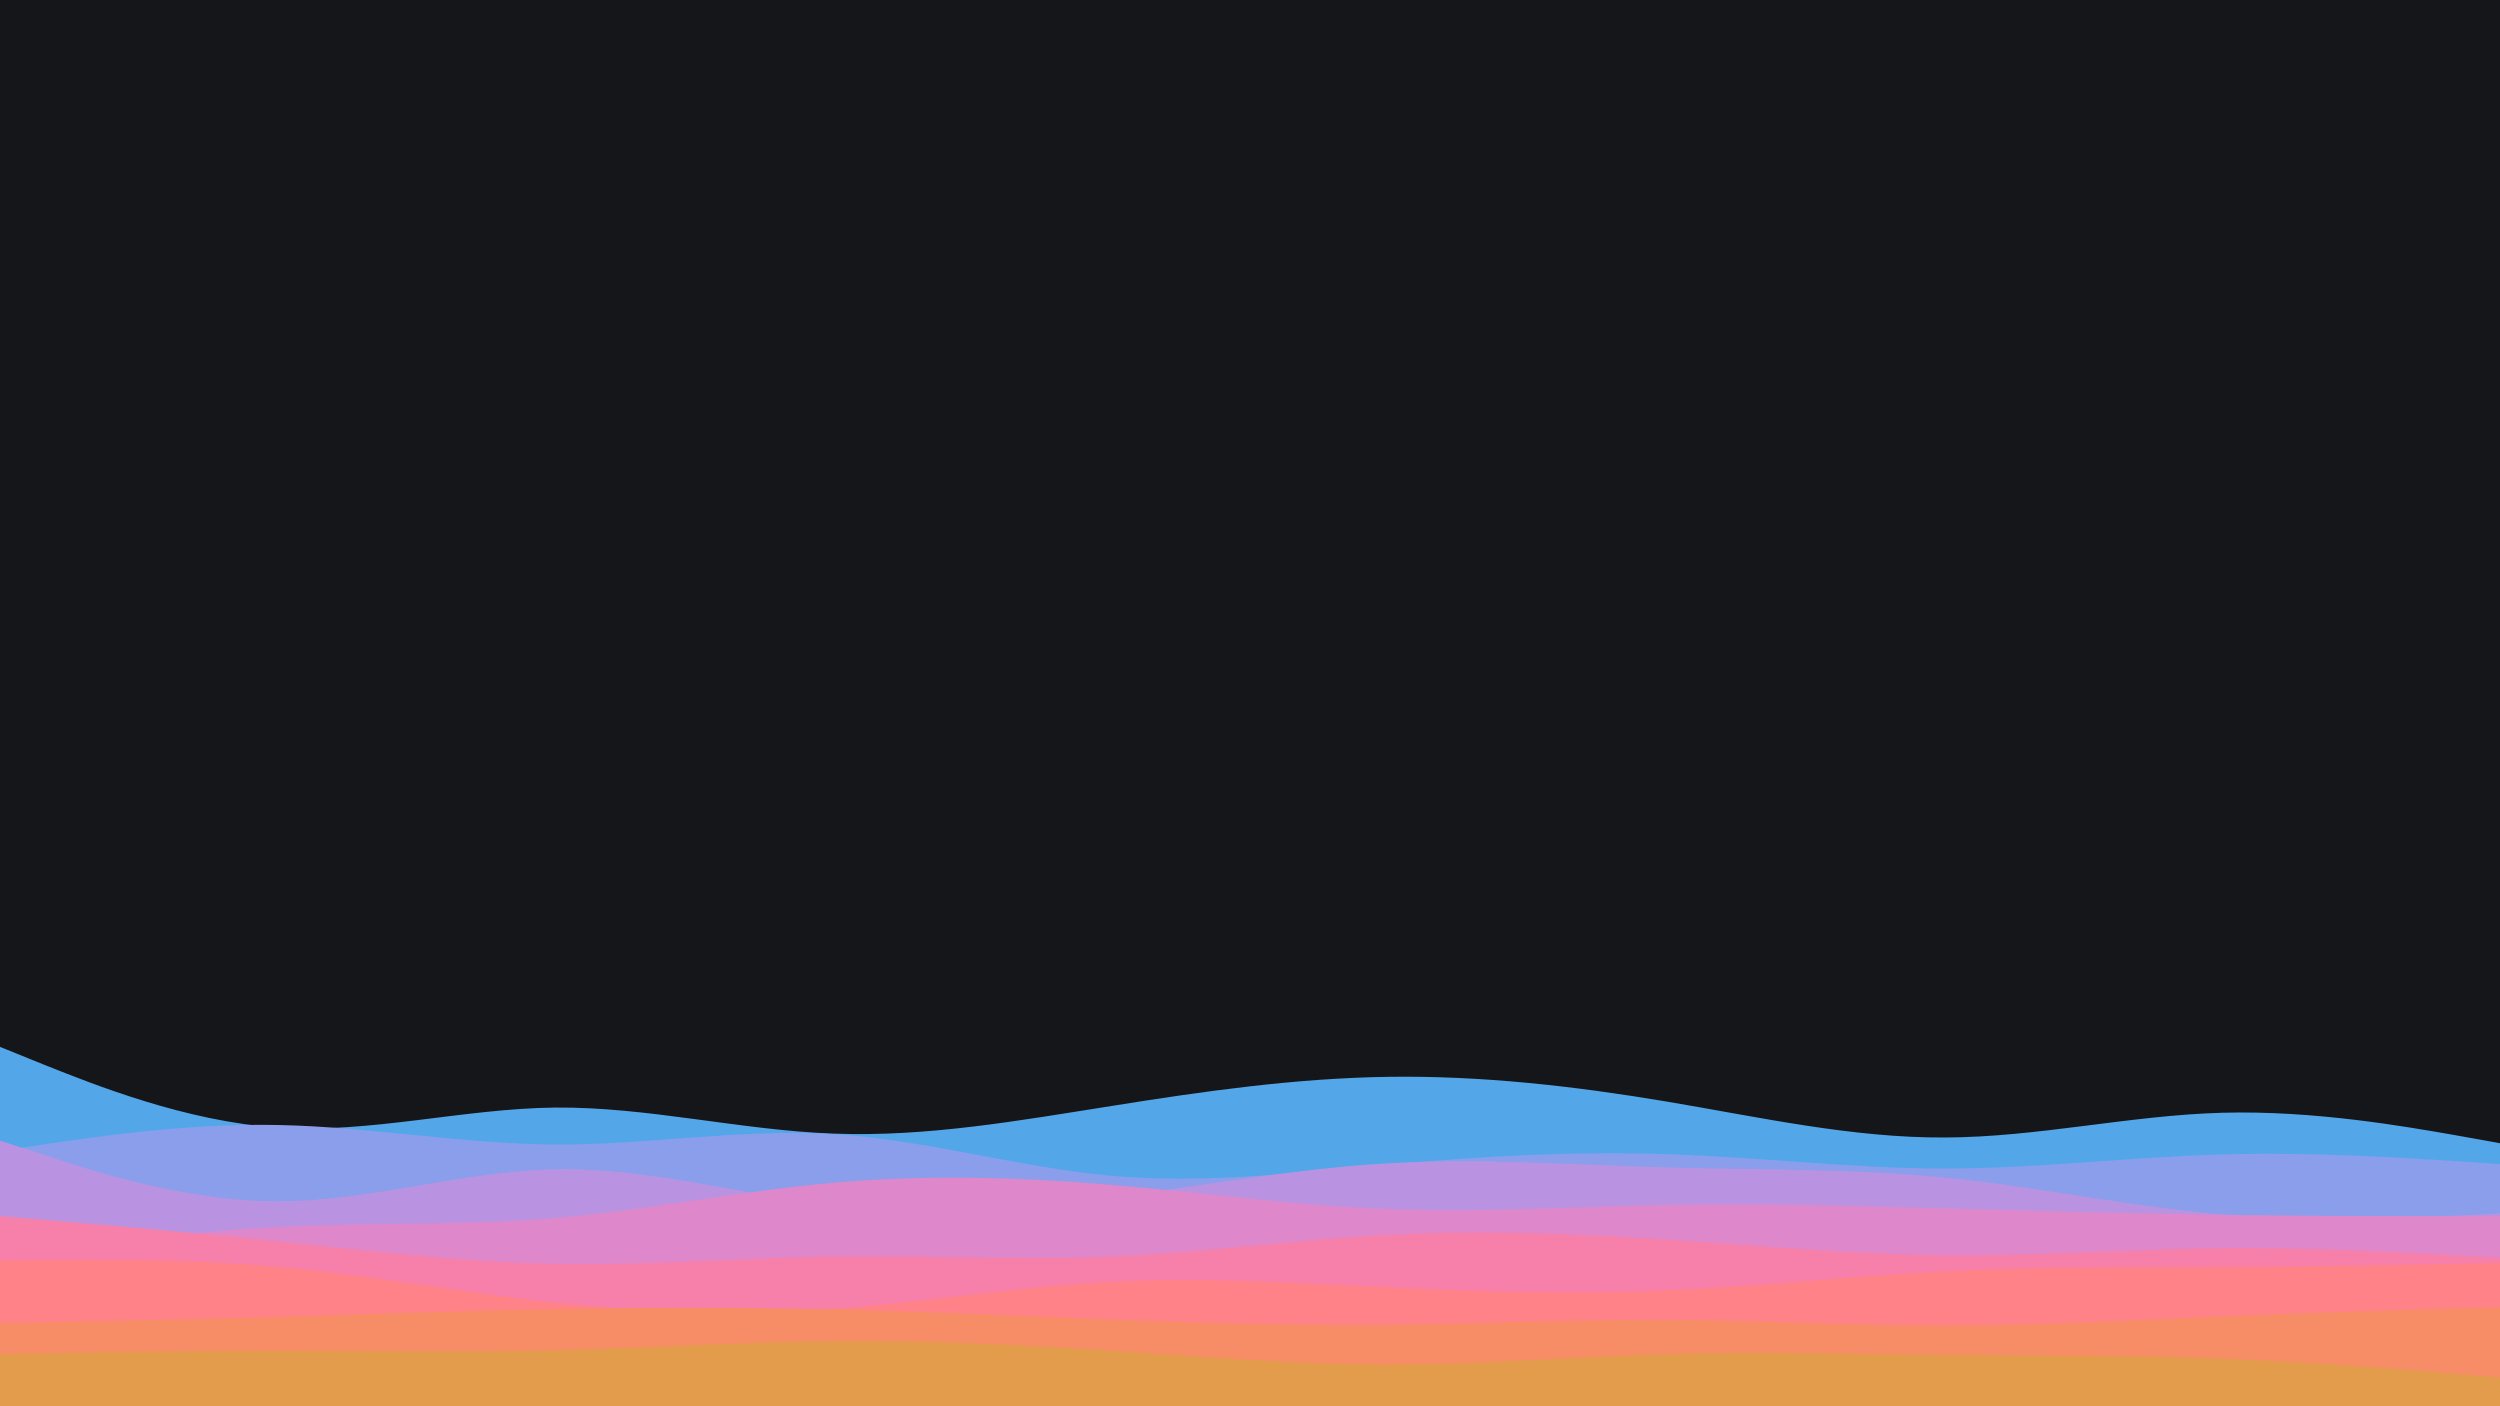 <svg id="visual" viewBox="0 0 960 540" width="960" height="540" xmlns="http://www.w3.org/2000/svg" xmlns:xlink="http://www.w3.org/1999/xlink" version="1.1"><rect x="0" y="0" width="960" height="540" fill="#14161a"></rect><path d="M0 402L17.8 409.2C35.7 416.3 71.3 430.7 106.8 433C142.3 435.3 177.7 425.7 213.2 425.3C248.7 425 284.3 434 320 435.3C355.7 436.7 391.3 430.3 426.8 424.7C462.3 419 497.7 414 533.2 413.5C568.7 413 604.3 417 640 423C675.7 429 711.3 437 746.8 436.8C782.3 436.7 817.7 428.3 853.2 427.3C888.7 426.3 924.3 432.7 942.2 435.8L960 439L960 541L942.2 541C924.3 541 888.7 541 853.2 541C817.7 541 782.3 541 746.8 541C711.3 541 675.7 541 640 541C604.3 541 568.7 541 533.2 541C497.7 541 462.3 541 426.8 541C391.3 541 355.7 541 320 541C284.3 541 248.7 541 213.2 541C177.7 541 142.3 541 106.8 541C71.3 541 35.7 541 17.8 541L0 541Z" fill="#53a6e8"></path><path d="M0 442L17.8 439.3C35.7 436.7 71.3 431.3 106.8 432C142.3 432.7 177.7 439.3 213.2 439.5C248.7 439.7 284.3 433.3 320 435.5C355.7 437.7 391.3 448.3 426.8 451.5C462.3 454.7 497.7 450.3 533.2 447.2C568.7 444 604.3 442 640 443.2C675.7 444.3 711.3 448.7 746.8 448.7C782.3 448.7 817.7 444.3 853.2 443.3C888.7 442.3 924.3 444.7 942.2 445.8L960 447L960 541L942.2 541C924.3 541 888.7 541 853.2 541C817.7 541 782.3 541 746.8 541C711.3 541 675.7 541 640 541C604.3 541 568.7 541 533.2 541C497.7 541 462.3 541 426.8 541C391.3 541 355.7 541 320 541C284.3 541 248.7 541 213.2 541C177.7 541 142.3 541 106.8 541C71.3 541 35.7 541 17.8 541L0 541Z" fill="#8a9eeb"></path><path d="M0 438L17.8 443.8C35.7 449.7 71.3 461.3 106.8 461.3C142.3 461.3 177.7 449.7 213.2 449C248.7 448.3 284.3 458.7 320 462.7C355.7 466.7 391.3 464.3 426.8 459.8C462.3 455.3 497.7 448.7 533.2 446.7C568.7 444.7 604.3 447.3 640 448.3C675.7 449.3 711.3 448.7 746.8 452.2C782.3 455.7 817.7 463.3 853.2 466.3C888.7 469.3 924.3 467.7 942.2 466.8L960 466L960 541L942.2 541C924.3 541 888.7 541 853.2 541C817.7 541 782.3 541 746.8 541C711.3 541 675.7 541 640 541C604.3 541 568.7 541 533.2 541C497.7 541 462.3 541 426.8 541C391.3 541 355.7 541 320 541C284.3 541 248.7 541 213.2 541C177.7 541 142.3 541 106.8 541C71.3 541 35.7 541 17.8 541L0 541Z" fill="#b993e1"></path><path d="M0 483L17.8 480.5C35.7 478 71.3 473 106.8 471.2C142.3 469.3 177.7 470.7 213.2 467.7C248.7 464.7 284.3 457.3 320 454.2C355.7 451 391.3 452 426.8 455C462.3 458 497.7 463 533.2 464.3C568.7 465.7 604.3 463.3 640 462.7C675.7 462 711.3 463 746.8 464C782.3 465 817.7 466 853.2 466.5C888.7 467 924.3 467 942.2 467L960 467L960 541L942.2 541C924.3 541 888.7 541 853.2 541C817.7 541 782.3 541 746.8 541C711.3 541 675.7 541 640 541C604.3 541 568.7 541 533.2 541C497.7 541 462.3 541 426.8 541C391.3 541 355.7 541 320 541C284.3 541 248.7 541 213.2 541C177.7 541 142.3 541 106.8 541C71.3 541 35.7 541 17.8 541L0 541Z" fill="#de87ca"></path><path d="M0 467L17.8 468.5C35.7 470 71.3 473 106.8 476.7C142.3 480.3 177.7 484.7 213.2 485.3C248.7 486 284.3 483 320 482.5C355.7 482 391.3 484 426.8 482.5C462.3 481 497.7 476 533.2 474.2C568.7 472.3 604.3 473.7 640 476C675.7 478.3 711.3 481.7 746.8 482C782.3 482.3 817.7 479.7 853.2 479.3C888.7 479 924.3 481 942.2 482L960 483L960 541L942.2 541C924.3 541 888.7 541 853.2 541C817.7 541 782.3 541 746.8 541C711.3 541 675.7 541 640 541C604.3 541 568.7 541 533.2 541C497.7 541 462.3 541 426.8 541C391.3 541 355.7 541 320 541C284.3 541 248.7 541 213.2 541C177.7 541 142.3 541 106.8 541C71.3 541 35.7 541 17.8 541L0 541Z" fill="#f680aa"></path><path d="M0 484L17.8 483.8C35.7 483.7 71.3 483.3 106.8 486.5C142.3 489.7 177.7 496.3 213.2 500.2C248.7 504 284.3 505 320 502.5C355.7 500 391.3 494 426.8 492.2C462.3 490.3 497.7 492.7 533.2 494.3C568.7 496 604.3 497 640 495.5C675.7 494 711.3 490 746.8 488.2C782.3 486.3 817.7 486.7 853.2 486.5C888.7 486.3 924.3 485.7 942.2 485.3L960 485L960 541L942.2 541C924.3 541 888.7 541 853.2 541C817.7 541 782.3 541 746.8 541C711.3 541 675.7 541 640 541C604.3 541 568.7 541 533.2 541C497.7 541 462.3 541 426.8 541C391.3 541 355.7 541 320 541C284.3 541 248.7 541 213.2 541C177.7 541 142.3 541 106.8 541C71.3 541 35.7 541 17.8 541L0 541Z" fill="#fe8287"></path><path d="M0 508L17.8 507.7C35.7 507.3 71.3 506.7 106.8 505.7C142.3 504.7 177.7 503.3 213.2 502.7C248.7 502 284.3 502 320 502.8C355.7 503.7 391.3 505.3 426.8 506.7C462.3 508 497.7 509 533.2 508.7C568.7 508.3 604.3 506.7 640 506.8C675.7 507 711.3 509 746.8 509C782.3 509 817.7 507 853.2 505.5C888.7 504 924.3 503 942.2 502.5L960 502L960 541L942.2 541C924.3 541 888.7 541 853.2 541C817.7 541 782.3 541 746.8 541C711.3 541 675.7 541 640 541C604.3 541 568.7 541 533.2 541C497.7 541 462.3 541 426.8 541C391.3 541 355.7 541 320 541C284.3 541 248.7 541 213.2 541C177.7 541 142.3 541 106.8 541C71.3 541 35.7 541 17.8 541L0 541Z" fill="#f78d66"></path><path d="M0 520L17.8 519.7C35.7 519.3 71.3 518.7 106.8 518.7C142.3 518.7 177.7 519.3 213.2 518.5C248.7 517.7 284.3 515.3 320 515C355.7 514.7 391.3 516.3 426.8 518.7C462.3 521 497.7 524 533.2 524C568.7 524 604.3 521 640 520C675.7 519 711.3 520 746.8 520.3C782.3 520.7 817.7 520.3 853.2 521.7C888.7 523 924.3 526 942.2 527.5L960 529L960 541L942.2 541C924.3 541 888.7 541 853.2 541C817.7 541 782.3 541 746.8 541C711.3 541 675.7 541 640 541C604.3 541 568.7 541 533.2 541C497.7 541 462.3 541 426.8 541C391.3 541 355.7 541 320 541C284.3 541 248.7 541 213.2 541C177.7 541 142.3 541 106.8 541C71.3 541 35.7 541 17.8 541L0 541Z" fill="#e39c4b"></path></svg>